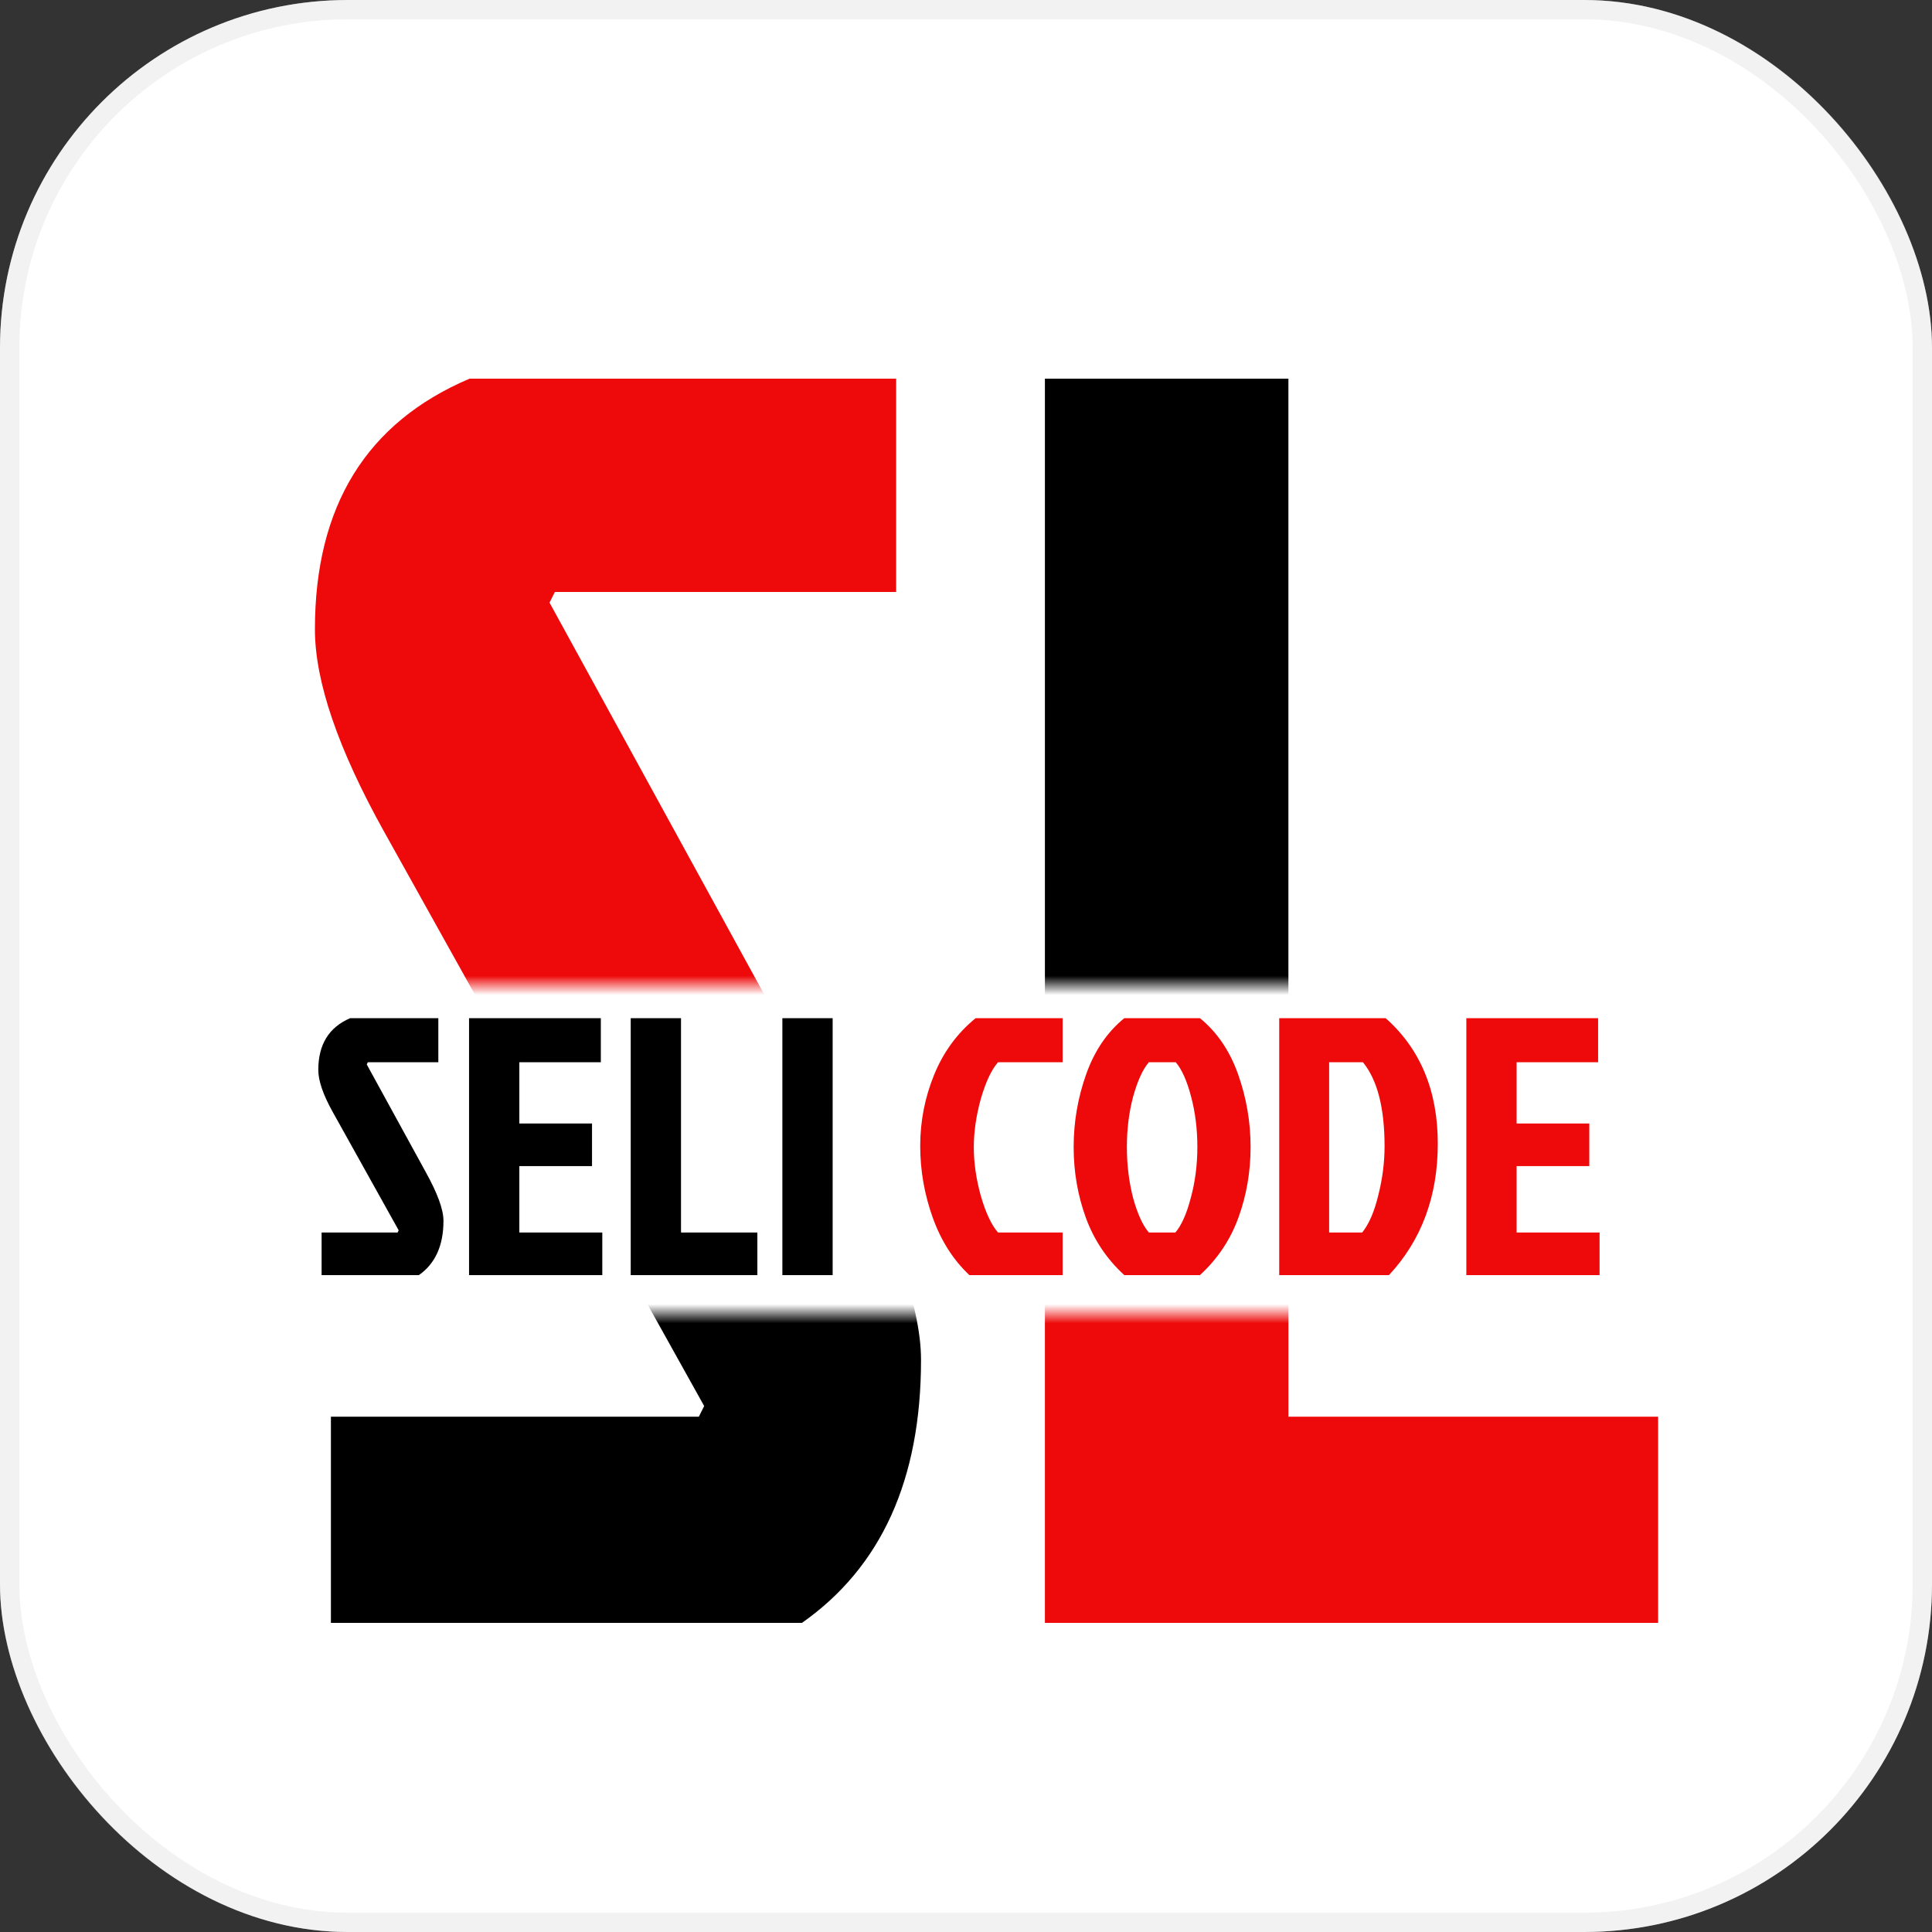 <svg width="100" height="100" viewBox="0 0 100 100" fill="none" xmlns="http://www.w3.org/2000/svg">
<rect x="0" y="0" width="100" height="100" fill="#333333" stroke="none"/>
<g clip-path="url(#clip0_1_2)">
<rect width="100" height="100" rx="18" fill="white"/>
<path d="M18.128 52.7H22.688V54.98H19.04L18.983 55.094L22.023 60.642C22.644 61.757 22.954 62.605 22.954 63.188C22.954 64.467 22.53 65.405 21.681 66H16.646V63.796H20.579L20.636 63.682L17.216 57.545C16.722 56.658 16.475 55.936 16.475 55.379C16.475 54.062 17.026 53.169 18.128 52.7ZM24.278 66V52.7H31.099V54.98H26.881V58.153H30.643V60.357H26.881V63.796H31.175V66H24.278ZM32.646 66V52.7H35.249V63.796H39.201V66H32.646ZM40.495 66V52.7H43.098V66H40.495Z" fill="black"/>
<path d="M51.658 63.796H55.002V66H50.176C49.34 65.215 48.707 64.22 48.276 63.017C47.846 61.814 47.63 60.579 47.63 59.312C47.63 58.033 47.871 56.804 48.352 55.626C48.834 54.448 49.55 53.473 50.499 52.7H55.002V54.98H51.658C51.316 55.373 51.019 56.006 50.766 56.88C50.525 57.754 50.404 58.59 50.404 59.388C50.404 60.186 50.525 61.022 50.766 61.896C51.019 62.77 51.316 63.403 51.658 63.796ZM62.108 52.7C62.995 53.422 63.653 54.391 64.084 55.607C64.515 56.823 64.73 58.077 64.73 59.369C64.73 60.648 64.521 61.864 64.103 63.017C63.685 64.17 63.02 65.164 62.108 66H58.194C57.282 65.164 56.617 64.17 56.199 63.017C55.781 61.864 55.572 60.648 55.572 59.369C55.572 58.077 55.787 56.823 56.218 55.607C56.649 54.391 57.307 53.422 58.194 52.7H62.108ZM59.467 63.796H60.835C61.152 63.429 61.418 62.833 61.633 62.01C61.861 61.174 61.975 60.294 61.975 59.369C61.975 58.444 61.867 57.577 61.652 56.766C61.437 55.943 61.171 55.347 60.854 54.98H59.467C59.15 55.347 58.878 55.943 58.65 56.766C58.435 57.577 58.327 58.444 58.327 59.369C58.327 60.294 58.435 61.174 58.65 62.01C58.878 62.833 59.15 63.429 59.467 63.796ZM68.796 63.796H70.506C70.861 63.353 71.139 62.707 71.342 61.858C71.557 61.009 71.665 60.167 71.665 59.331C71.665 57.342 71.291 55.892 70.544 54.98H68.796V63.796ZM66.212 66V52.7H71.722C73.52 54.296 74.42 56.462 74.42 59.198C74.42 61.921 73.578 64.189 71.893 66H66.212ZM75.897 66V52.7H82.718V54.98H78.5V58.153H82.262V60.357H78.5V63.796H82.794V66H75.897Z" fill="#EE0A0A"/>
<mask id="mask0_1_2" style="mask-type:alpha" maskUnits="userSpaceOnUse" x="-14" y="10" width="129" height="41">
<rect x="-14" y="10" width="129" height="41" fill="#D9D9D9"/>
</mask>
<g mask="url(#mask0_1_2)">
<path d="M24.304 19.6H46.384V30.64H28.72L28.444 31.192L43.164 58.056C46.169 63.453 47.672 67.563 47.672 70.384C47.672 76.579 45.617 81.117 41.508 84H17.128V73.328H36.172L36.448 72.776L19.888 43.06C17.496 38.767 16.3 35.271 16.3 32.572C16.3 26.193 18.968 21.869 24.304 19.6Z" fill="#EE0A0A"/>
<path d="M54.084 84V19.6H66.688V73.328H85.824V84H54.084Z" fill="black"/>
</g>
<mask id="mask1_1_2" style="mask-type:alpha" maskUnits="userSpaceOnUse" x="-14" y="68" width="129" height="48">
<rect x="-14" y="68" width="129" height="48" fill="#D9D9D9"/>
</mask>
<g mask="url(#mask1_1_2)">
<path d="M24.304 19.6H46.384V30.64H28.72L28.444 31.192L43.164 58.056C46.169 63.453 47.672 67.563 47.672 70.384C47.672 76.579 45.617 81.117 41.508 84H17.128V73.328H36.172L36.448 72.776L19.888 43.06C17.496 38.767 16.3 35.271 16.3 32.572C16.3 26.193 18.968 21.869 24.304 19.6Z" fill="black"/>
<path d="M54.084 84V19.6H66.688V73.328H85.824V84H54.084Z" fill="#EE0A0A"/>
</g>
</g>
<rect x="0.5" y="0.5" width="99" height="99" rx="17.5" stroke="#DBD9D9" stroke-opacity="0.34"/>
<defs>
<clipPath id="clip0_1_2">
<rect width="100" height="100" rx="18" fill="white"/>
</clipPath>
</defs>
</svg>
